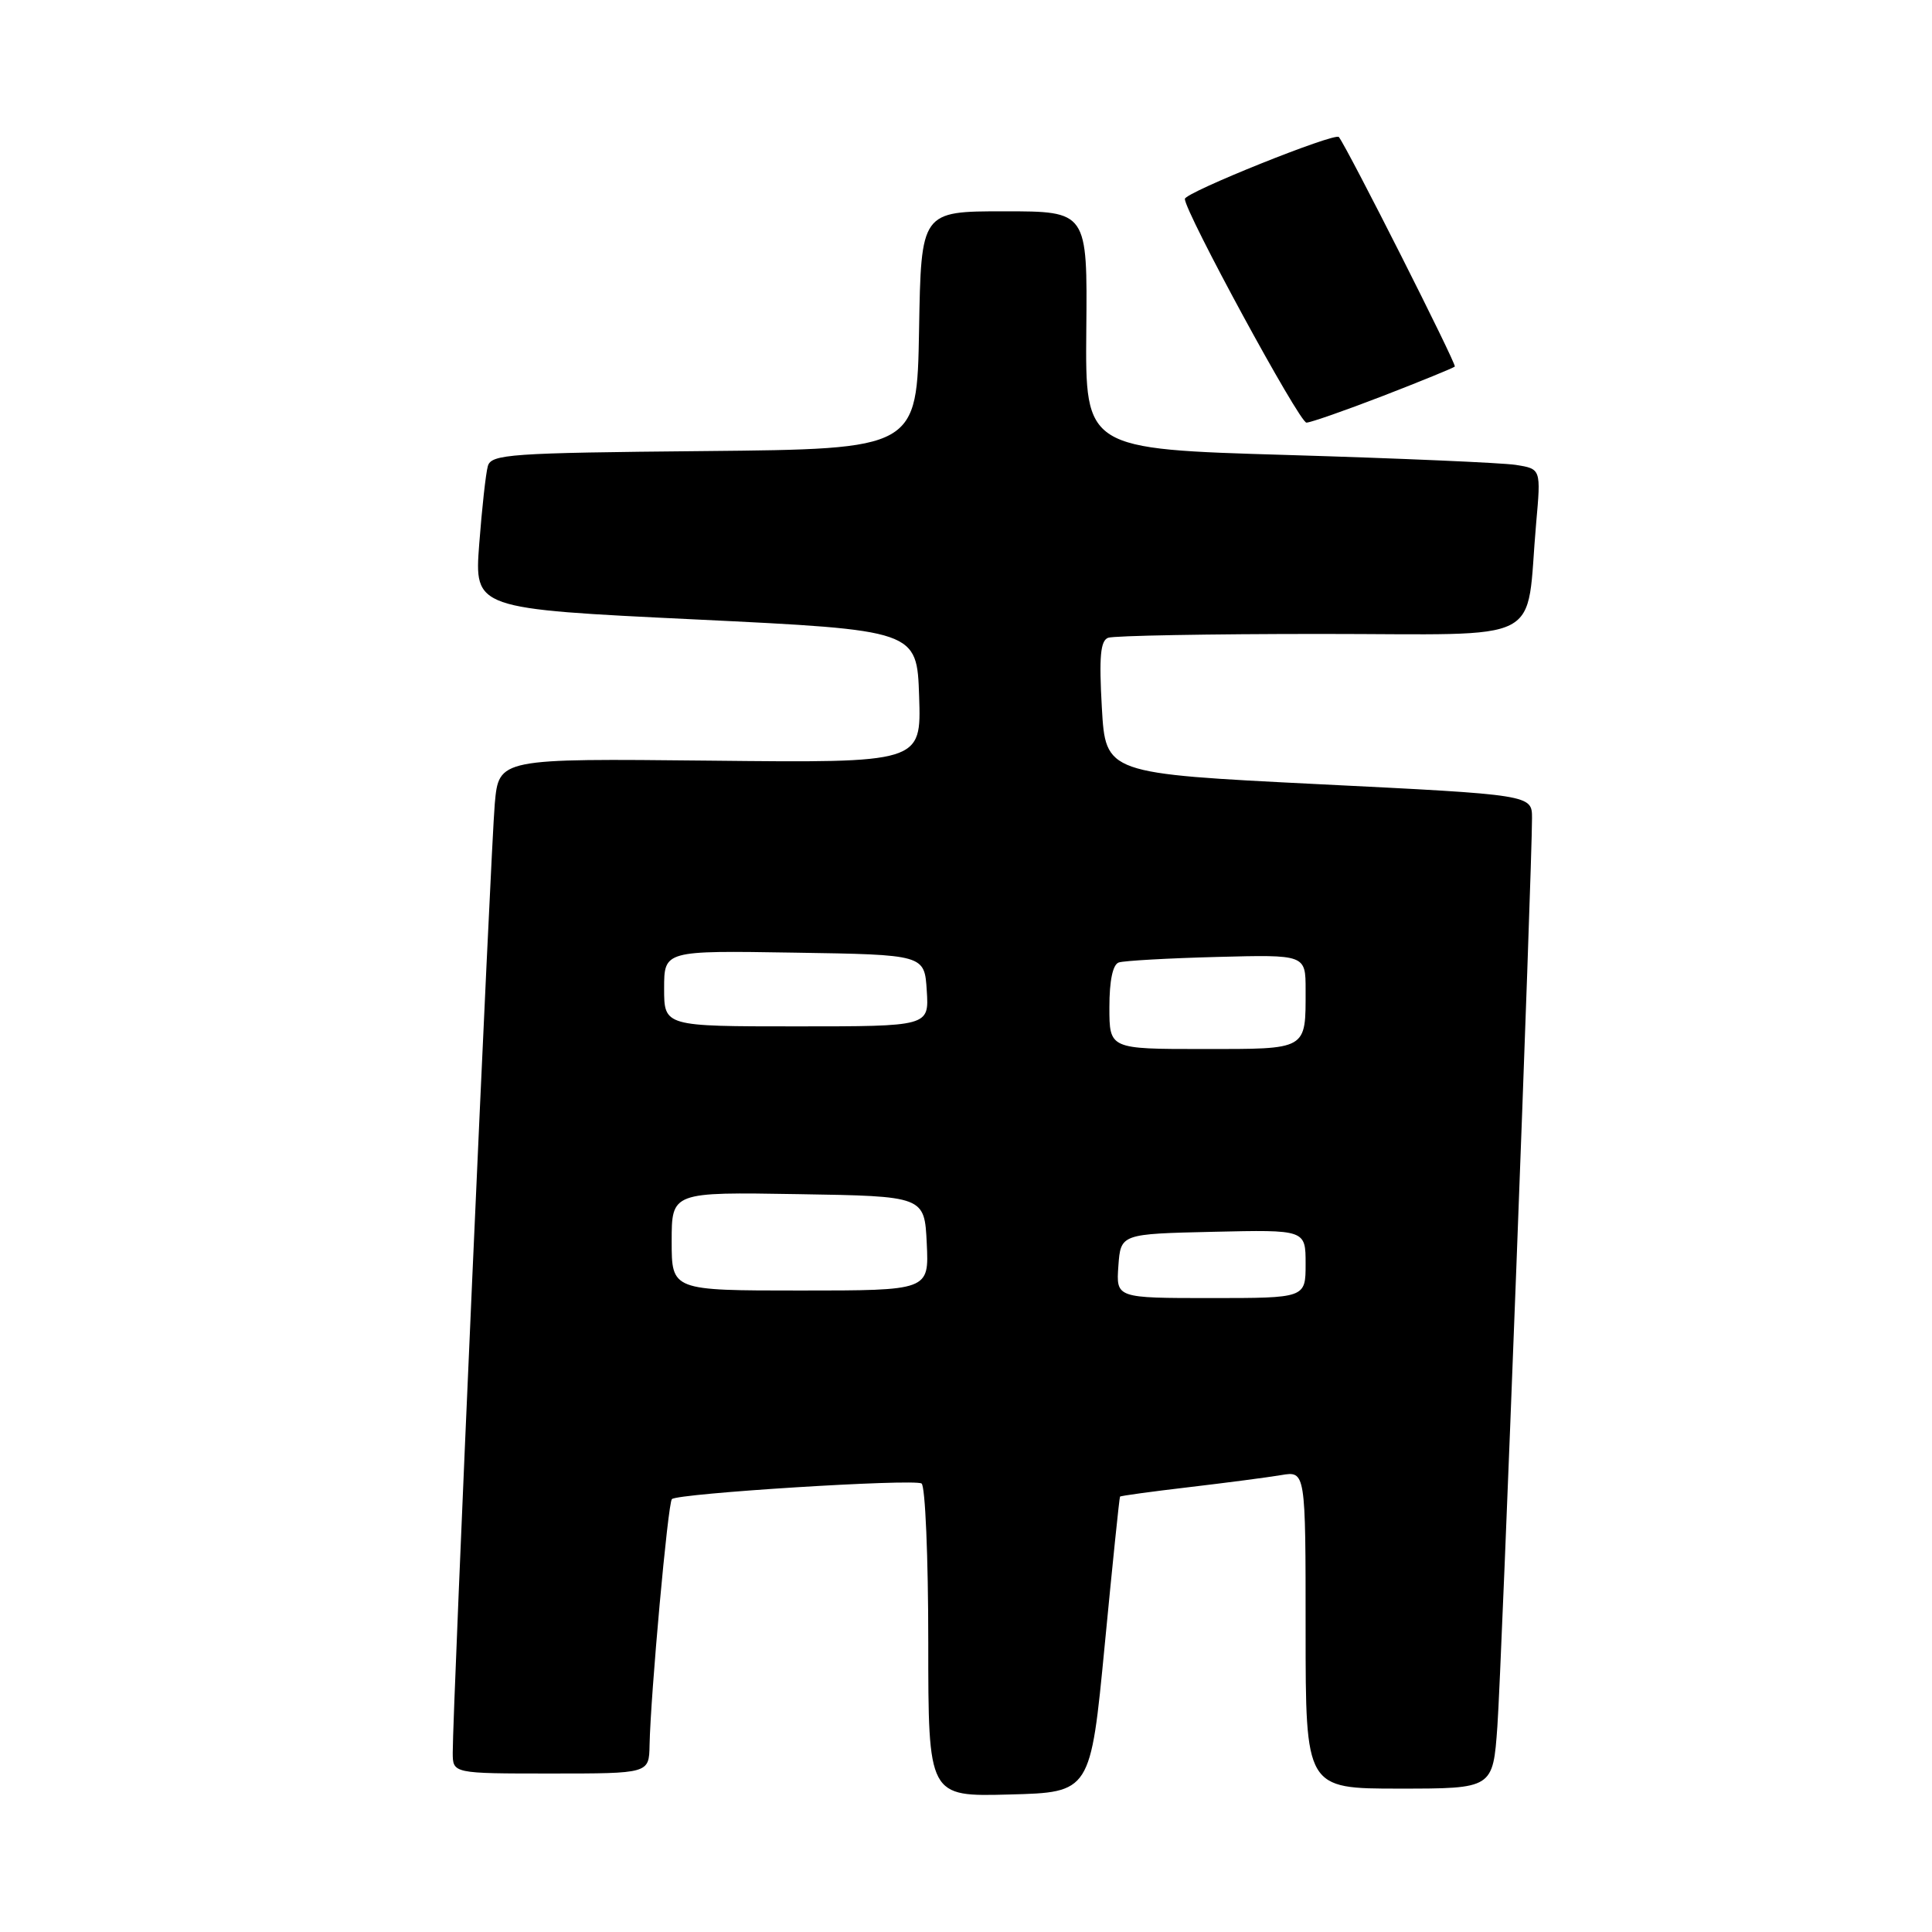 <?xml version="1.0" encoding="UTF-8" standalone="no"?>
<!DOCTYPE svg PUBLIC "-//W3C//DTD SVG 1.1//EN" "http://www.w3.org/Graphics/SVG/1.1/DTD/svg11.dtd" >
<svg xmlns="http://www.w3.org/2000/svg" xmlns:xlink="http://www.w3.org/1999/xlink" version="1.1" viewBox="0 0 256 256">
 <g >
 <path fill="currentColor"
d=" M 146.38 218.00 C 147.41 207.28 148.32 198.41 148.41 198.31 C 148.49 198.20 152.59 197.64 157.53 197.06 C 162.46 196.48 167.96 195.76 169.75 195.46 C 173.00 194.91 173.00 194.91 173.00 215.95 C 173.00 237.00 173.00 237.00 185.41 237.00 C 197.82 237.00 197.82 237.00 198.41 228.75 C 198.97 220.91 203.01 114.92 203.00 108.41 C 203.00 105.31 203.00 105.31 174.75 103.91 C 146.50 102.50 146.50 102.50 146.00 93.76 C 145.62 87.04 145.81 84.90 146.83 84.51 C 147.56 84.23 160.24 84.00 174.99 84.00 C 205.40 84.00 202.10 85.69 203.55 69.31 C 204.19 62.13 204.19 62.13 200.85 61.60 C 199.01 61.32 185.42 60.73 170.65 60.29 C 143.80 59.50 143.80 59.50 143.94 43.75 C 144.09 28.00 144.09 28.00 133.07 28.00 C 122.05 28.00 122.05 28.00 121.78 43.75 C 121.50 59.50 121.50 59.50 93.31 59.77 C 67.55 60.01 65.08 60.18 64.64 61.77 C 64.37 62.72 63.86 67.36 63.50 72.08 C 62.85 80.67 62.85 80.67 92.17 82.08 C 121.50 83.50 121.50 83.50 121.79 92.29 C 122.08 101.09 122.08 101.09 94.09 100.79 C 66.10 100.50 66.10 100.50 65.56 106.50 C 65.04 112.31 59.97 226.70 59.99 232.25 C 60.00 235.00 60.00 235.00 73.00 235.00 C 86.00 235.00 86.00 235.00 86.07 231.25 C 86.21 224.50 88.50 199.16 89.03 198.64 C 89.79 197.88 121.07 195.92 122.11 196.57 C 122.60 196.87 123.00 206.33 123.00 217.59 C 123.00 238.07 123.00 238.07 133.75 237.78 C 144.50 237.50 144.50 237.50 146.38 218.00 Z  M 183.25 52.46 C 188.29 50.51 192.57 48.76 192.77 48.57 C 193.04 48.30 178.63 19.77 177.41 18.16 C 176.92 17.51 157.00 25.51 157.00 26.36 C 157.00 28.08 172.17 56.00 173.11 56.00 C 173.64 56.00 178.20 54.41 183.25 52.46 Z  M 148.19 167.75 C 148.50 163.50 148.50 163.50 160.75 163.22 C 173.00 162.94 173.00 162.94 173.00 167.47 C 173.00 172.00 173.00 172.00 160.44 172.00 C 147.89 172.00 147.89 172.00 148.19 167.75 Z  M 89.00 164.48 C 89.00 157.95 89.00 157.95 105.75 158.23 C 122.50 158.50 122.50 158.50 122.80 164.75 C 123.10 171.00 123.10 171.00 106.05 171.00 C 89.00 171.00 89.00 171.00 89.00 164.48 Z  M 147.00 133.47 C 147.00 129.93 147.45 127.79 148.25 127.53 C 148.94 127.30 154.79 126.97 161.25 126.80 C 173.00 126.49 173.00 126.49 173.00 131.16 C 173.00 139.20 173.34 139.00 159.39 139.00 C 147.00 139.00 147.00 139.00 147.00 133.47 Z  M 88.00 130.98 C 88.00 125.95 88.00 125.95 105.25 126.23 C 122.50 126.50 122.50 126.50 122.80 131.25 C 123.11 136.00 123.11 136.00 105.55 136.00 C 88.00 136.00 88.00 136.00 88.00 130.98 Z "/>
</g>
</svg>